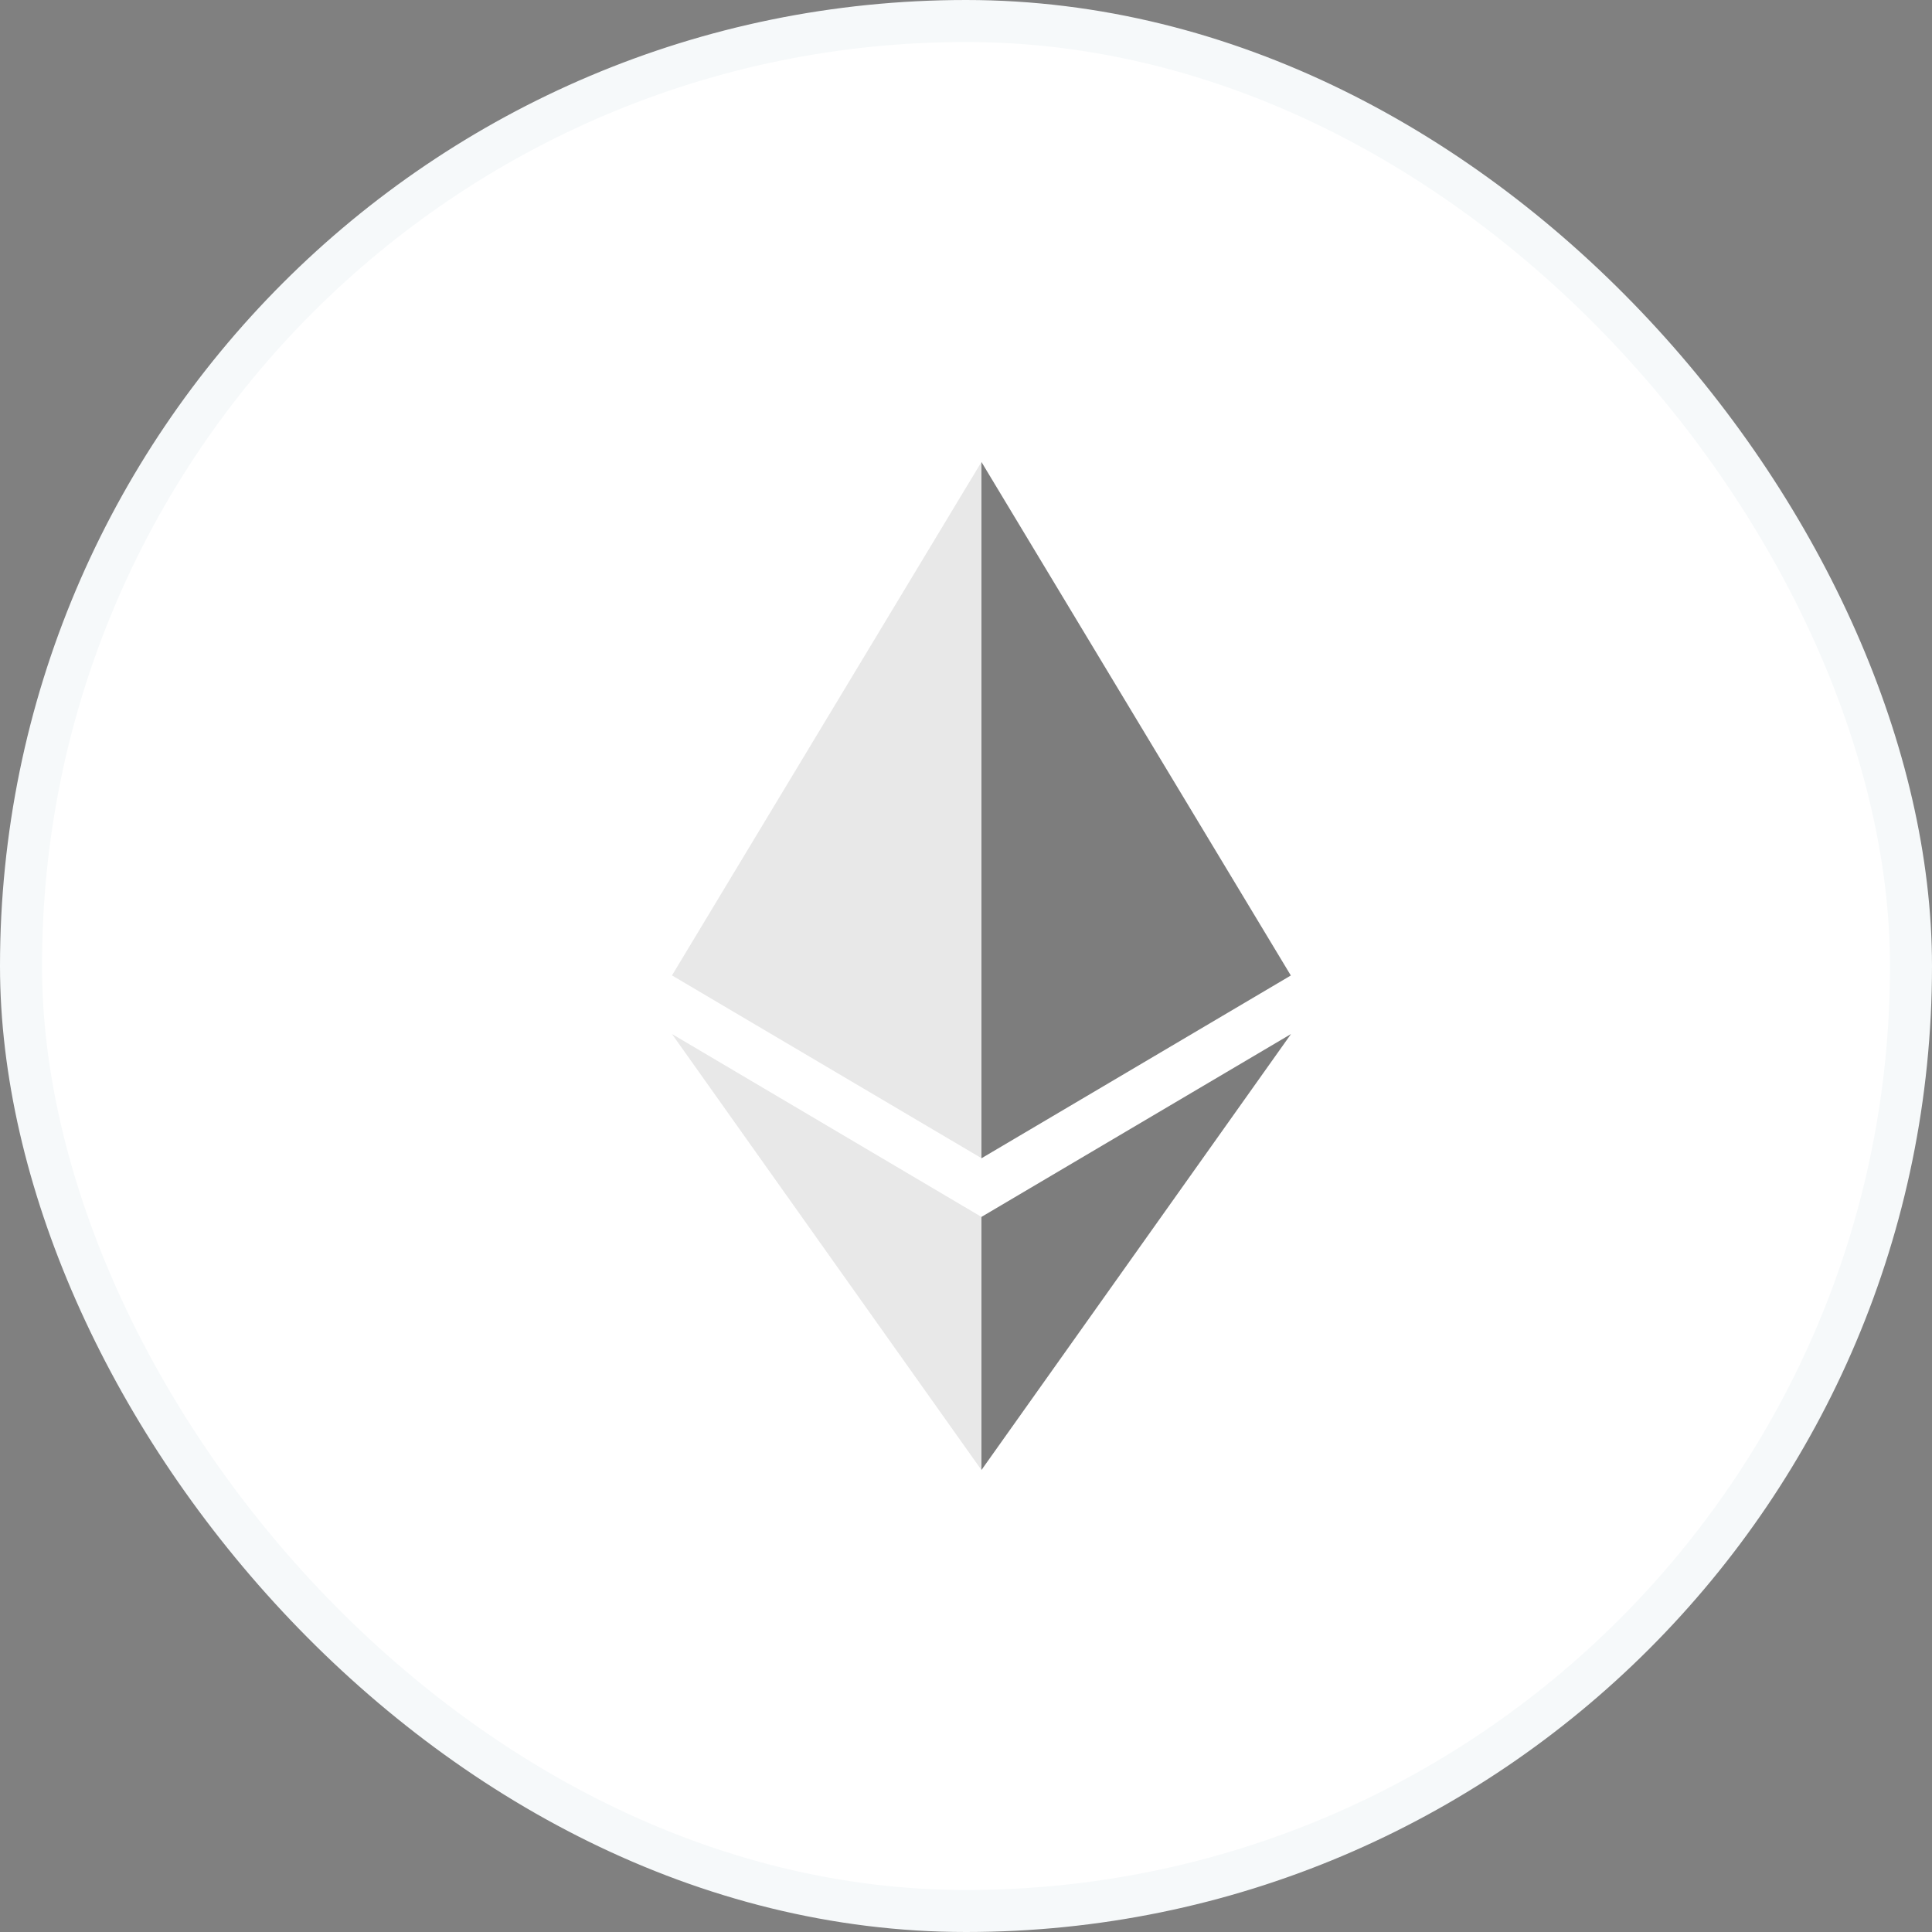 <svg width="46" height="46" viewBox="0 0 46 46" fill="none" xmlns="http://www.w3.org/2000/svg">
<rect x="0" y="0" width="46" height="46" fill="#808080" stroke="none"/>
<rect x="0.5" y="0.5" width="45" height="45" rx="22.5" fill="white" stroke="#F6F9FA"/>
<g opacity="0.45">
<g opacity="0.45">
<path opacity="0.45" d="M16 23.224L23.368 27.575V11L16 23.224Z" fill="#010101"/>
</g>
</g>
<g opacity="0.8">
<g opacity="0.8">
<path opacity="0.8" d="M23.368 11V27.578L30.734 23.226L23.368 11Z" fill="#010101"/>
</g>
</g>
<g opacity="0.45">
<g opacity="0.45">
<path opacity="0.45" d="M16 24.62L23.368 35V28.974L16 24.62Z" fill="#010101"/>
</g>
</g>
<g opacity="0.8">
<g opacity="0.8">
<path opacity="0.8" d="M23.368 28.974V35L30.738 24.62L23.368 28.974Z" fill="#010101"/>
</g>
</g>
</svg>
